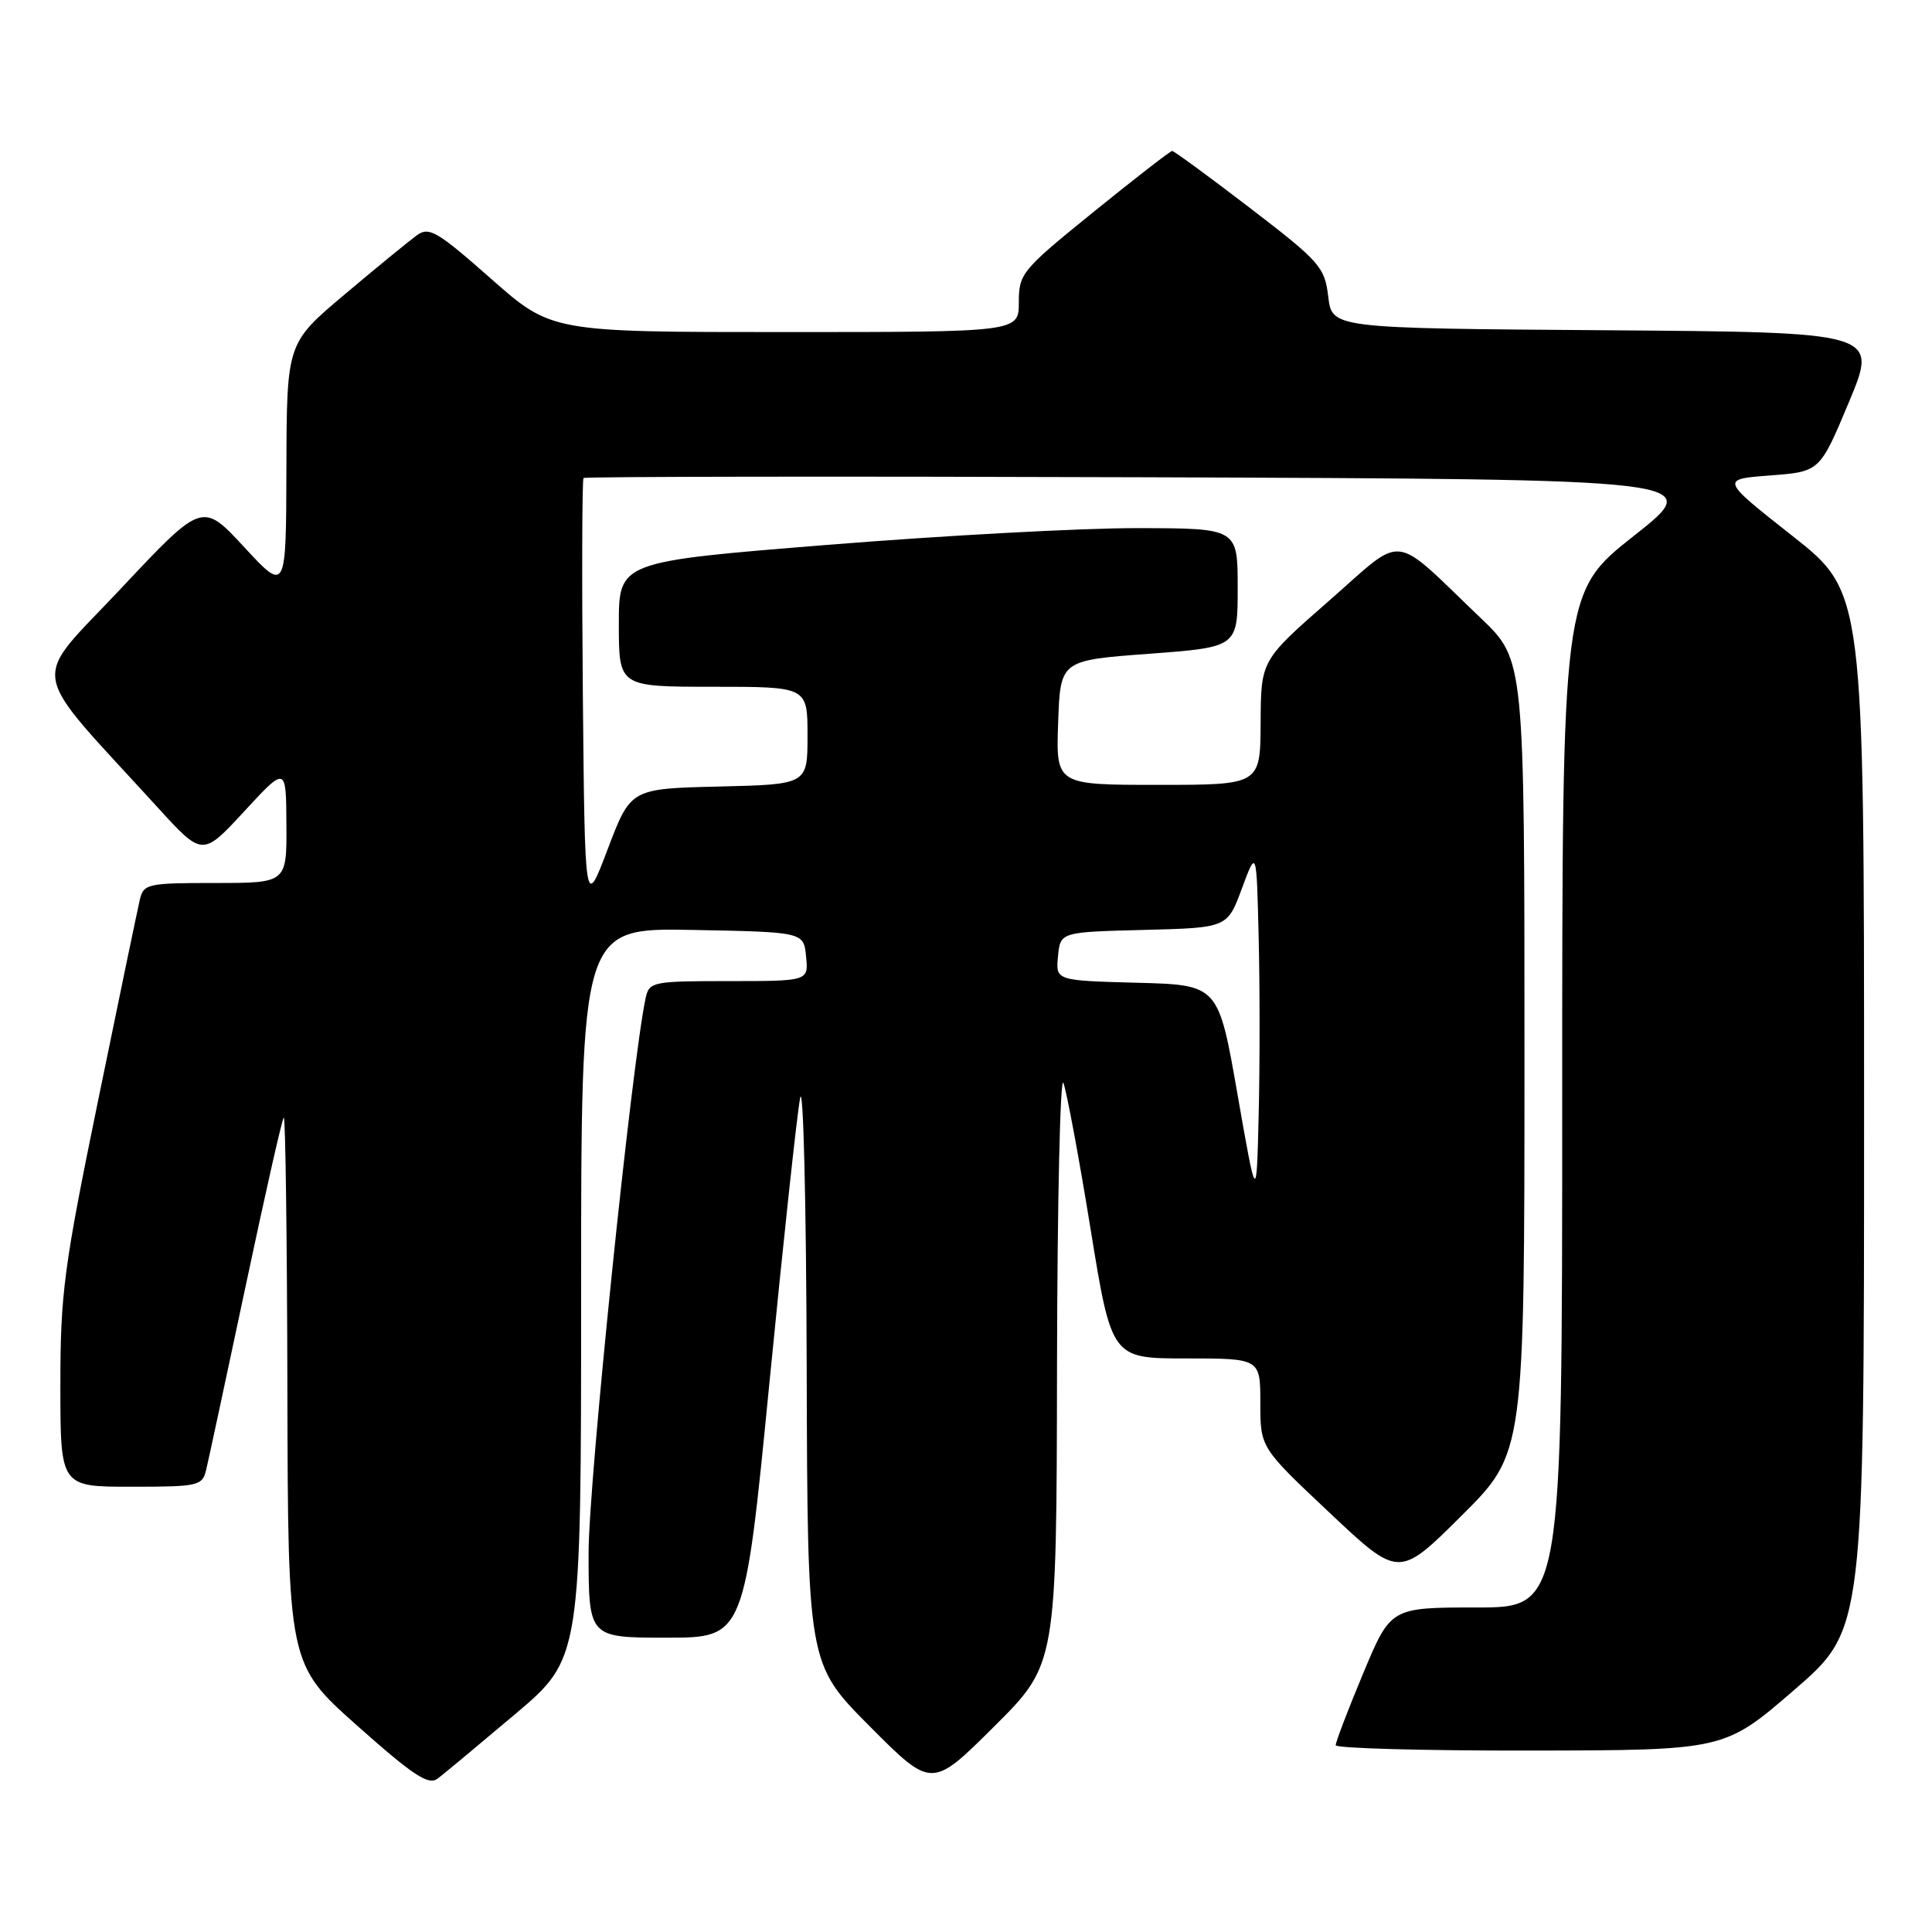 <?xml version="1.0" encoding="UTF-8" standalone="no"?>
<!DOCTYPE svg PUBLIC "-//W3C//DTD SVG 1.1//EN" "http://www.w3.org/Graphics/SVG/1.1/DTD/svg11.dtd" >
<svg xmlns="http://www.w3.org/2000/svg" xmlns:xlink="http://www.w3.org/1999/xlink" version="1.1" viewBox="0 0 256 256">
 <g >
 <path fill="currentColor"
d=" M 68.25 227.14 C 77.00 219.75 77.00 219.75 77.00 171.35 C 77.00 122.95 77.00 122.95 91.75 123.22 C 106.50 123.50 106.50 123.50 106.81 126.75 C 107.13 130.00 107.13 130.00 96.58 130.00 C 86.46 130.00 86.02 130.09 85.55 132.25 C 83.71 140.80 77.99 196.42 77.99 205.75 C 78.00 217.00 78.00 217.00 88.32 217.00 C 98.64 217.00 98.64 217.00 101.95 183.25 C 103.77 164.69 105.60 147.70 106.02 145.50 C 106.44 143.30 106.83 159.27 106.89 180.98 C 107.00 220.46 107.00 220.46 115.23 228.73 C 123.46 237.00 123.46 237.00 131.73 228.77 C 140.00 220.54 140.00 220.54 140.06 181.02 C 140.10 159.28 140.48 142.40 140.91 143.50 C 141.33 144.60 142.95 153.26 144.49 162.75 C 147.29 180.00 147.29 180.00 157.15 180.00 C 167.00 180.00 167.00 180.00 167.00 185.91 C 167.00 191.81 167.00 191.81 176.18 200.45 C 185.36 209.10 185.36 209.10 193.68 200.82 C 202.00 192.54 202.00 192.54 202.00 139.99 C 202.00 87.44 202.00 87.44 196.25 81.94 C 184.17 70.40 186.34 70.65 176.09 79.62 C 167.08 87.50 167.08 87.50 167.04 95.75 C 167.00 104.00 167.00 104.00 153.46 104.00 C 139.92 104.00 139.92 104.00 140.21 95.75 C 140.50 87.50 140.50 87.50 152.25 86.63 C 164.00 85.75 164.00 85.75 164.00 77.88 C 164.00 70.00 164.00 70.00 150.75 69.98 C 143.46 69.96 125.01 70.96 109.75 72.19 C 82.00 74.42 82.00 74.42 82.00 82.71 C 82.00 91.00 82.00 91.00 94.50 91.00 C 107.00 91.00 107.00 91.00 107.00 97.47 C 107.00 103.94 107.00 103.94 95.28 104.22 C 83.57 104.50 83.57 104.50 80.53 112.50 C 77.50 120.50 77.50 120.50 77.23 92.10 C 77.09 76.48 77.13 63.54 77.32 63.34 C 77.52 63.15 111.05 63.10 151.84 63.24 C 226.01 63.50 226.01 63.50 216.50 71.00 C 207.00 78.50 207.00 78.50 207.00 145.75 C 207.00 213.00 207.00 213.00 195.64 213.00 C 184.27 213.00 184.27 213.00 180.62 221.75 C 178.61 226.56 176.98 230.84 176.99 231.25 C 176.99 231.66 188.59 231.98 202.75 231.96 C 228.50 231.92 228.50 231.92 237.75 223.92 C 247.00 215.92 247.00 215.92 247.00 147.21 C 247.00 78.50 247.00 78.50 237.49 71.00 C 227.97 63.50 227.97 63.50 234.55 63.00 C 241.14 62.50 241.14 62.50 245.00 53.26 C 248.86 44.02 248.86 44.02 212.68 43.76 C 176.50 43.50 176.50 43.50 176.00 39.31 C 175.53 35.38 174.91 34.68 165.63 27.56 C 160.20 23.40 155.56 20.00 155.32 20.00 C 155.08 20.00 150.41 23.62 144.94 28.05 C 135.39 35.78 135.00 36.25 135.00 40.05 C 135.00 44.00 135.00 44.00 104.03 44.00 C 73.07 44.00 73.07 44.00 65.06 36.93 C 57.92 30.63 56.84 30.00 55.23 31.18 C 54.23 31.91 49.94 35.41 45.71 38.98 C 38.00 45.46 38.00 45.46 37.95 61.98 C 37.91 78.50 37.91 78.50 32.36 72.50 C 26.81 66.50 26.81 66.50 16.02 77.99 C 3.93 90.87 3.42 87.83 20.90 107.00 C 26.83 113.50 26.83 113.50 32.37 107.50 C 37.91 101.50 37.91 101.50 37.95 109.25 C 38.00 117.00 38.00 117.00 28.52 117.00 C 19.51 117.00 19.01 117.11 18.52 119.25 C 18.23 120.49 15.74 132.44 13.00 145.82 C 8.46 167.92 8.00 171.37 8.00 183.57 C 8.00 197.00 8.00 197.00 17.39 197.00 C 26.30 197.00 26.81 196.89 27.32 194.75 C 27.62 193.51 29.96 182.60 32.53 170.50 C 35.09 158.40 37.37 148.31 37.60 148.08 C 37.82 147.85 38.04 164.05 38.08 184.08 C 38.16 220.50 38.16 220.50 47.33 228.66 C 54.80 235.30 56.78 236.60 58.00 235.67 C 58.83 235.04 63.44 231.20 68.25 227.14 Z  M 163.97 144.97 C 161.44 130.50 161.44 130.50 150.66 130.22 C 139.88 129.93 139.88 129.93 140.19 126.72 C 140.50 123.50 140.50 123.50 151.56 123.22 C 162.63 122.94 162.63 122.94 164.56 117.72 C 166.50 112.50 166.50 112.50 166.78 124.25 C 166.94 130.71 166.94 141.27 166.78 147.72 C 166.50 159.43 166.50 159.43 163.97 144.97 Z "/>
</g>
</svg>